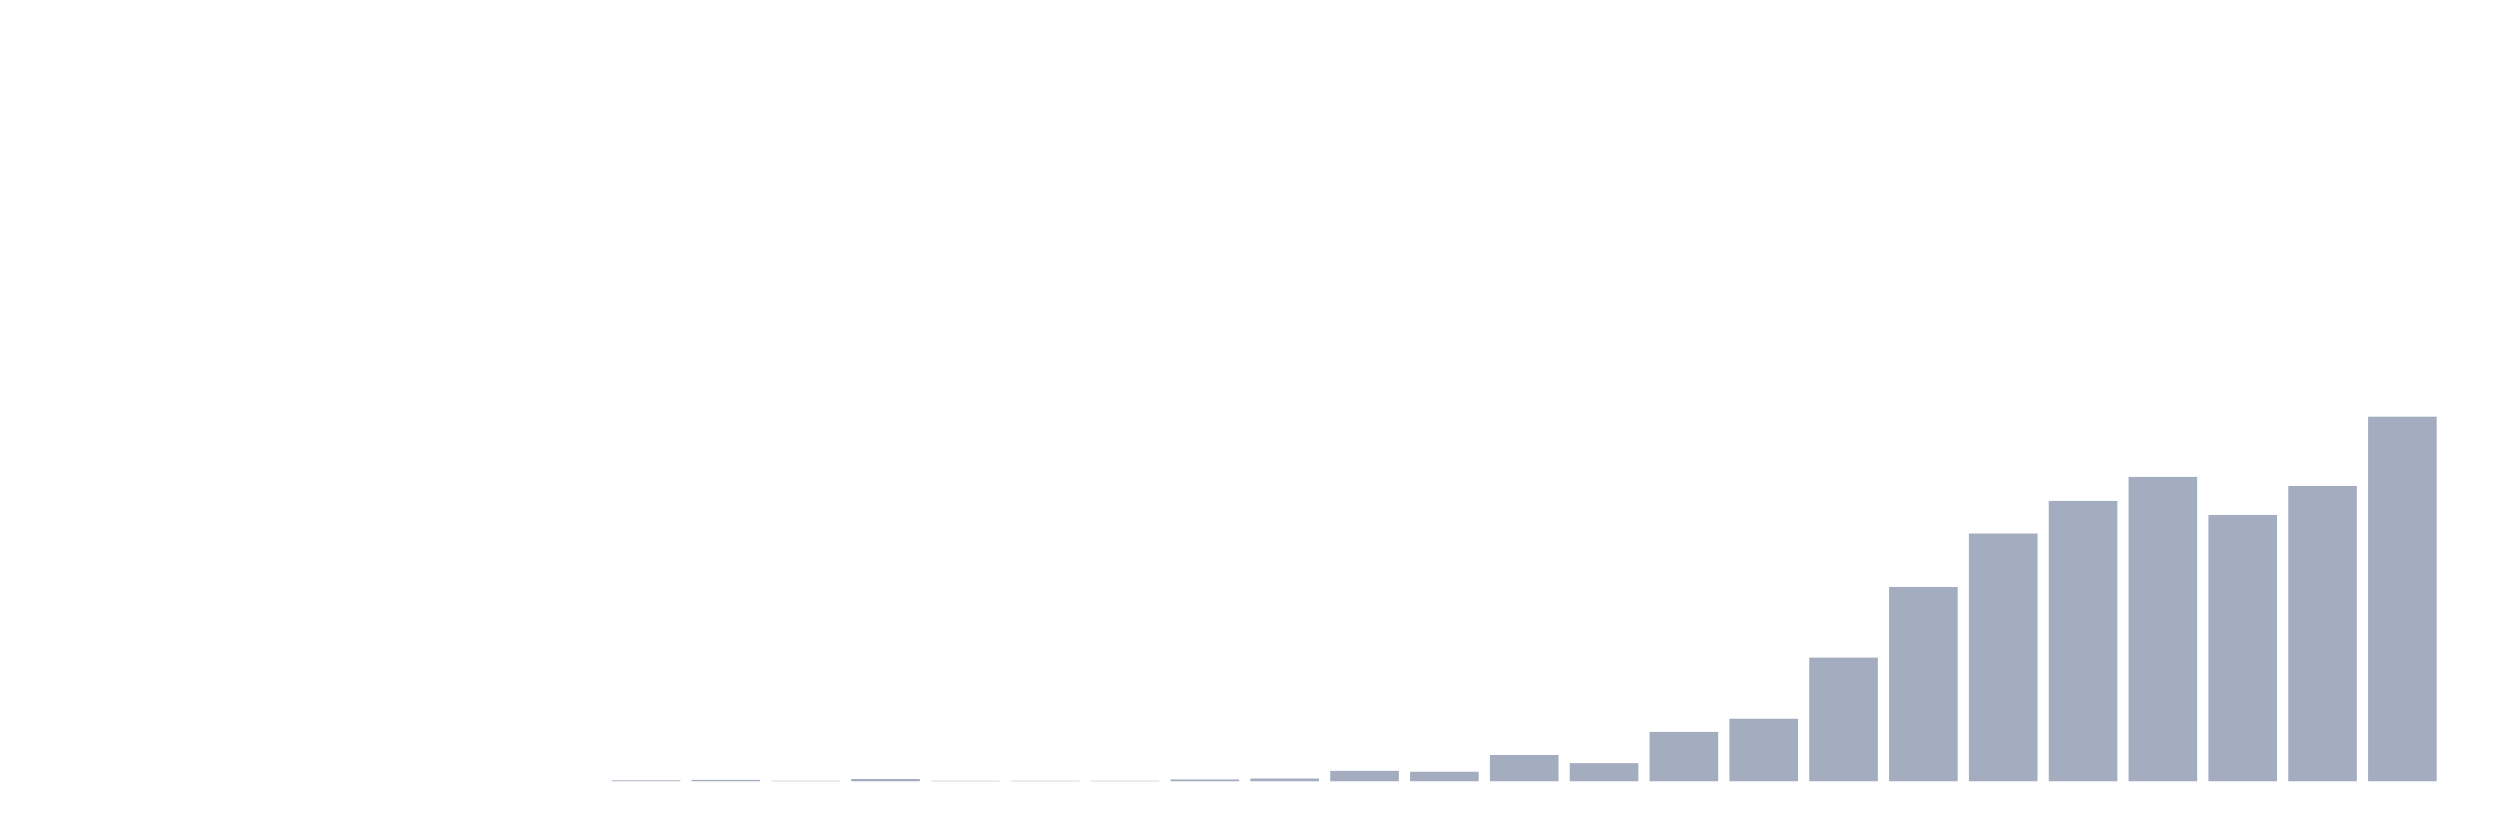 <svg xmlns="http://www.w3.org/2000/svg" viewBox="0 0 480 160"><g transform="translate(10,10)"><rect class="bar" x="0.153" width="13.175" y="140" height="0" fill="rgb(164,173,192)"></rect><rect class="bar" x="15.482" width="13.175" y="140" height="0" fill="rgb(164,173,192)"></rect><rect class="bar" x="30.81" width="13.175" y="140" height="0" fill="rgb(164,173,192)"></rect><rect class="bar" x="46.138" width="13.175" y="140" height="0" fill="rgb(164,173,192)"></rect><rect class="bar" x="61.466" width="13.175" y="140" height="0" fill="rgb(164,173,192)"></rect><rect class="bar" x="76.794" width="13.175" y="140" height="0" fill="rgb(164,173,192)"></rect><rect class="bar" x="92.123" width="13.175" y="140" height="0" fill="rgb(164,173,192)"></rect><rect class="bar" x="107.451" width="13.175" y="139.826" height="0.174" fill="rgb(164,173,192)"></rect><rect class="bar" x="122.779" width="13.175" y="139.739" height="0.261" fill="rgb(164,173,192)"></rect><rect class="bar" x="138.107" width="13.175" y="139.913" height="0.087" fill="rgb(164,173,192)"></rect><rect class="bar" x="153.436" width="13.175" y="139.565" height="0.435" fill="rgb(164,173,192)"></rect><rect class="bar" x="168.764" width="13.175" y="139.913" height="0.087" fill="rgb(164,173,192)"></rect><rect class="bar" x="184.092" width="13.175" y="139.913" height="0.087" fill="rgb(164,173,192)"></rect><rect class="bar" x="199.42" width="13.175" y="139.913" height="0.087" fill="rgb(164,173,192)"></rect><rect class="bar" x="214.748" width="13.175" y="139.652" height="0.348" fill="rgb(164,173,192)"></rect><rect class="bar" x="230.077" width="13.175" y="139.478" height="0.522" fill="rgb(164,173,192)"></rect><rect class="bar" x="245.405" width="13.175" y="138" height="2" fill="rgb(164,173,192)"></rect><rect class="bar" x="260.733" width="13.175" y="138.174" height="1.826" fill="rgb(164,173,192)"></rect><rect class="bar" x="276.061" width="13.175" y="134.957" height="5.043" fill="rgb(164,173,192)"></rect><rect class="bar" x="291.39" width="13.175" y="136.522" height="3.478" fill="rgb(164,173,192)"></rect><rect class="bar" x="306.718" width="13.175" y="130.522" height="9.478" fill="rgb(164,173,192)"></rect><rect class="bar" x="322.046" width="13.175" y="128" height="12" fill="rgb(164,173,192)"></rect><rect class="bar" x="337.374" width="13.175" y="116.261" height="23.739" fill="rgb(164,173,192)"></rect><rect class="bar" x="352.702" width="13.175" y="102.696" height="37.304" fill="rgb(164,173,192)"></rect><rect class="bar" x="368.031" width="13.175" y="92.435" height="47.565" fill="rgb(164,173,192)"></rect><rect class="bar" x="383.359" width="13.175" y="86.174" height="53.826" fill="rgb(164,173,192)"></rect><rect class="bar" x="398.687" width="13.175" y="81.565" height="58.435" fill="rgb(164,173,192)"></rect><rect class="bar" x="414.015" width="13.175" y="88.87" height="51.13" fill="rgb(164,173,192)"></rect><rect class="bar" x="429.344" width="13.175" y="83.304" height="56.696" fill="rgb(164,173,192)"></rect><rect class="bar" x="444.672" width="13.175" y="70" height="70" fill="rgb(164,173,192)"></rect></g></svg>